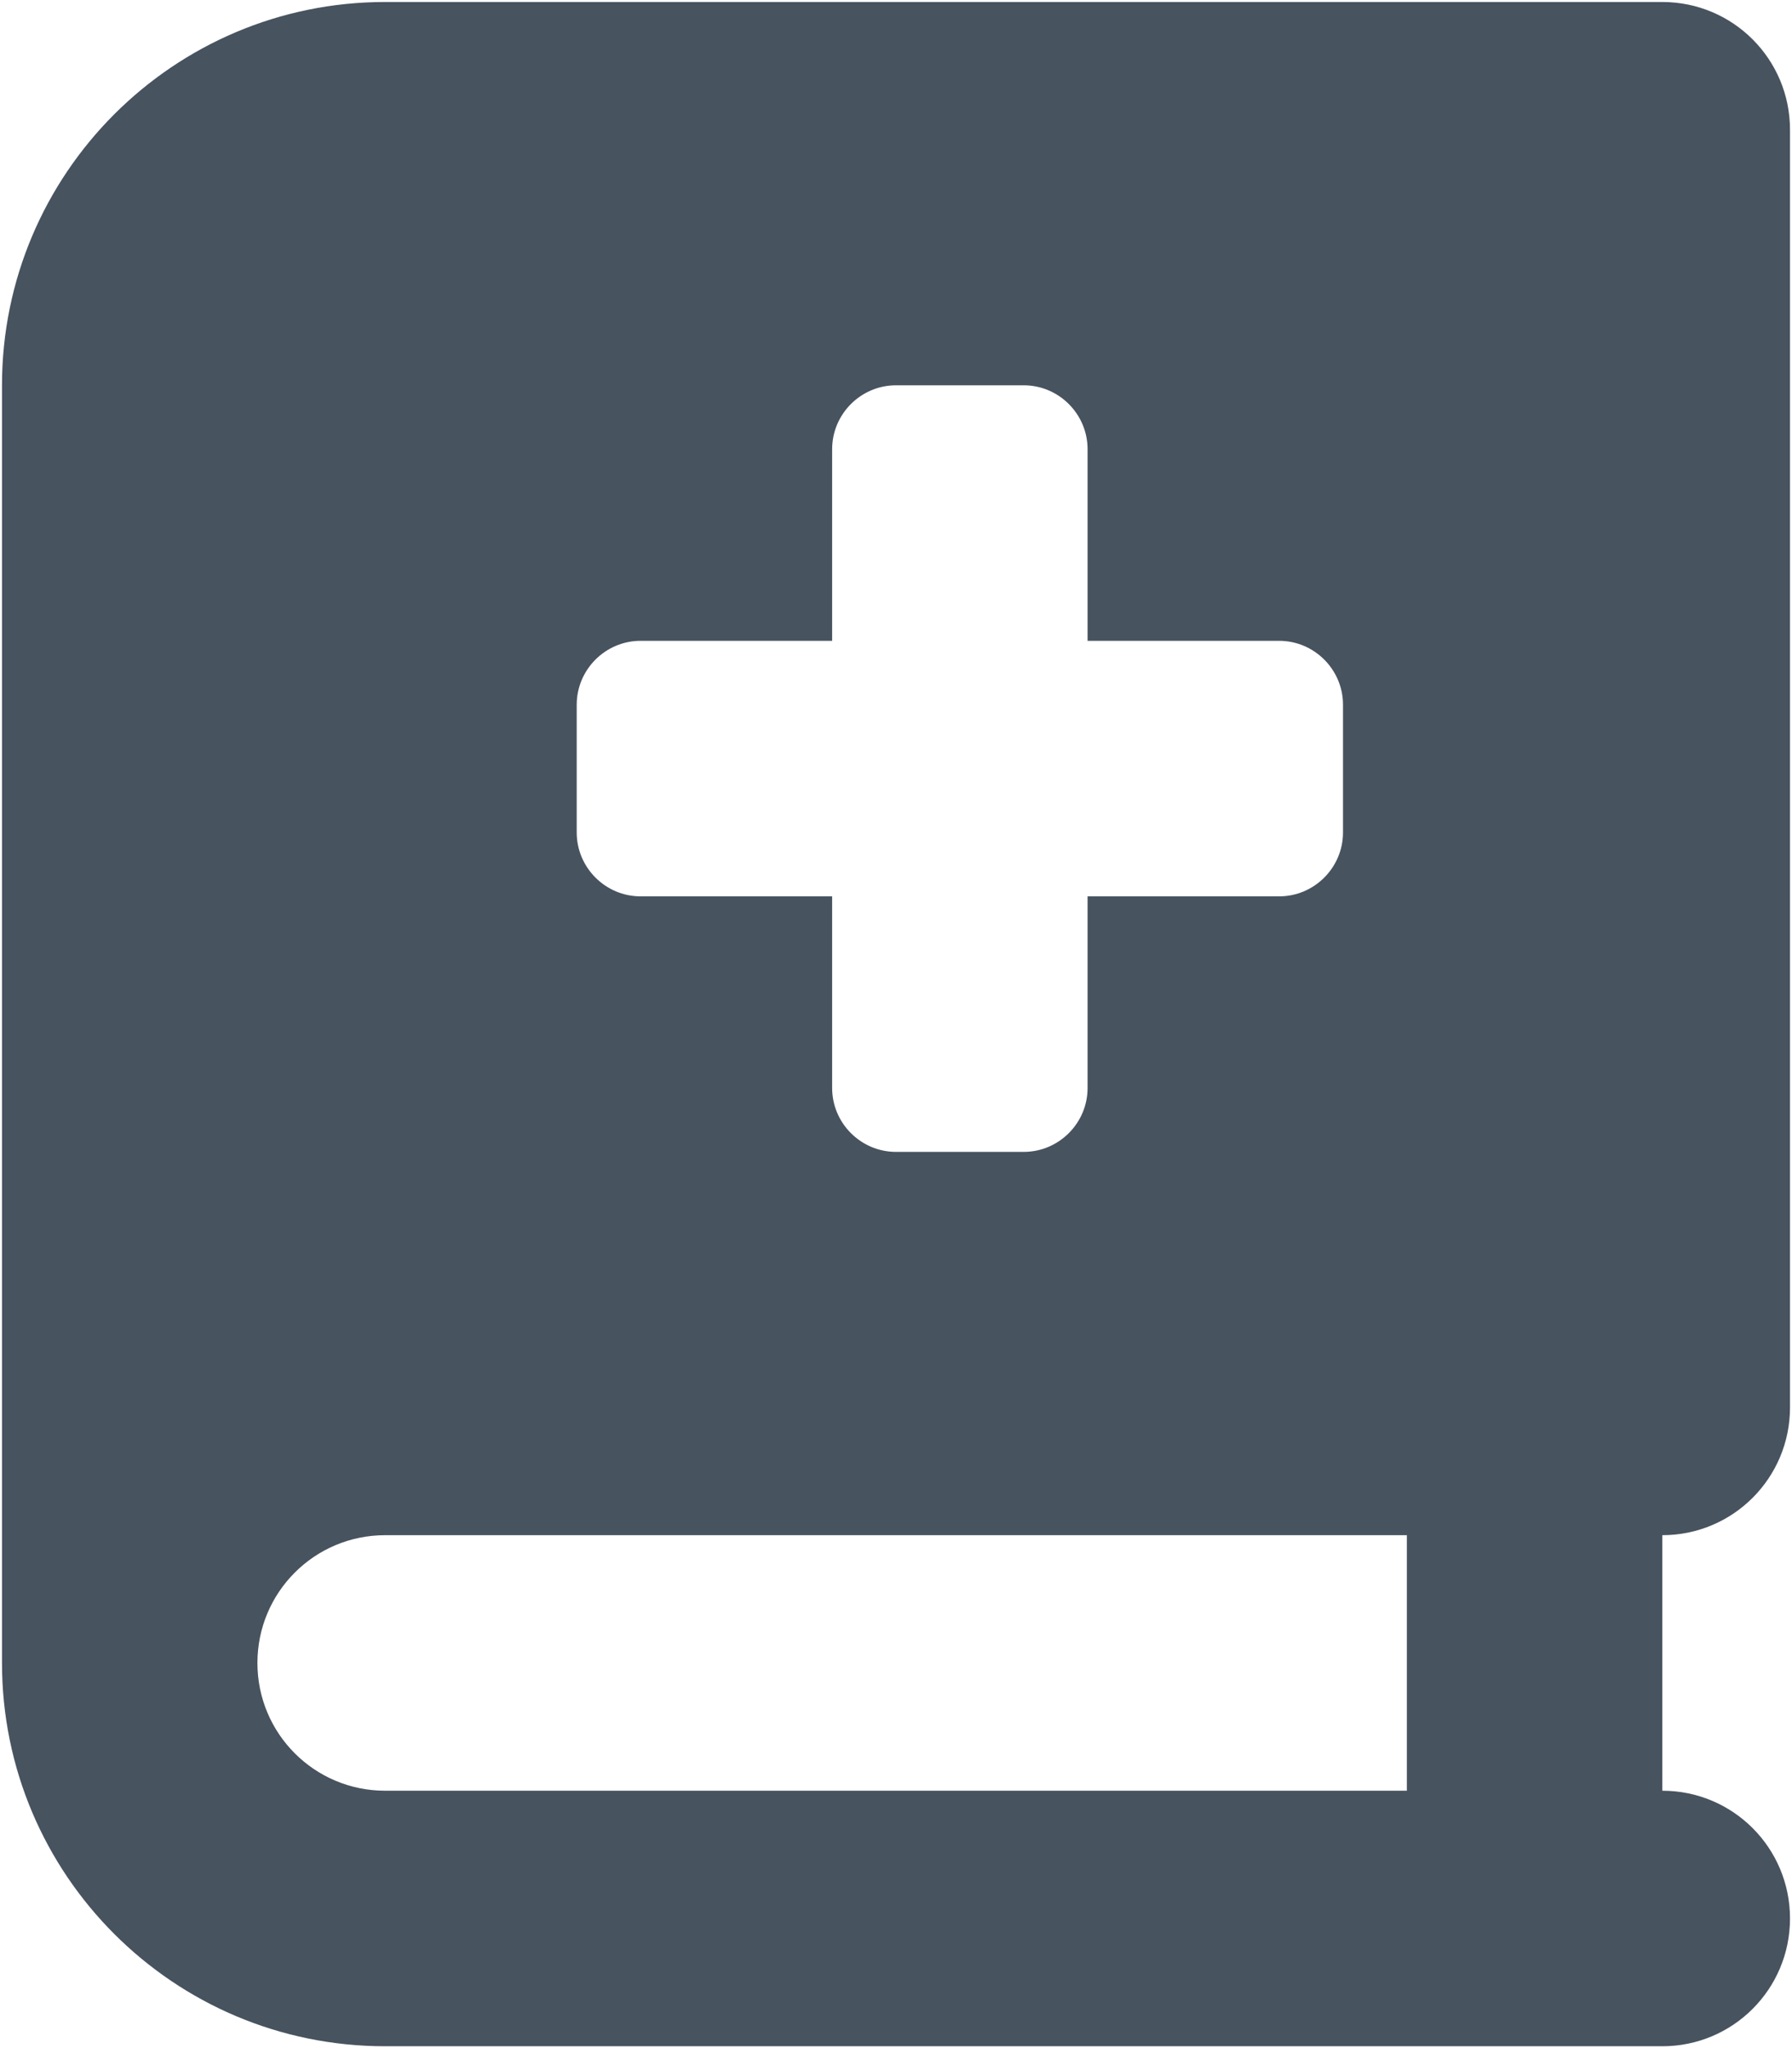 <svg width="449" height="513" viewBox="0 0 449 513" fill="none" xmlns="http://www.w3.org/2000/svg">
<g clip-path="url(#clip0_104_622)">
<path d="M0.5 96.5C0.5 43.5 43.5 0.5 96.5 0.5H384.5H416.5C434.2 0.5 448.5 14.8 448.5 32.5V352.5C448.5 370.2 434.2 384.5 416.5 384.5V448.5C434.2 448.5 448.5 462.8 448.5 480.5C448.5 498.2 434.2 512.5 416.5 512.5H384.5H96.5C43.5 512.5 0.5 469.5 0.5 416.5V96.5ZM64.5 416.5C64.5 434.2 78.8 448.5 96.5 448.5H352.5V384.5H96.5C78.8 384.5 64.5 398.8 64.5 416.5ZM208.5 112.5V160.5H160.5C151.7 160.5 144.5 167.7 144.5 176.5V208.5C144.5 217.3 151.7 224.5 160.5 224.5H208.5V272.5C208.5 281.3 215.7 288.5 224.5 288.5H256.5C265.3 288.5 272.5 281.3 272.5 272.5V224.5H320.5C329.3 224.5 336.5 217.3 336.5 208.5V176.5C336.5 167.7 329.3 160.5 320.5 160.5H272.5V112.5C272.5 103.7 265.3 96.5 256.5 96.5H224.5C215.7 96.5 208.5 103.7 208.5 112.5Z" fill="#47535F"/>
</g>
<defs>
<clipPath id="clip0_104_622">
<rect width="448" height="512" fill="white" transform="translate(0.5 0.5)"/>
</clipPath>
</defs>
</svg>
